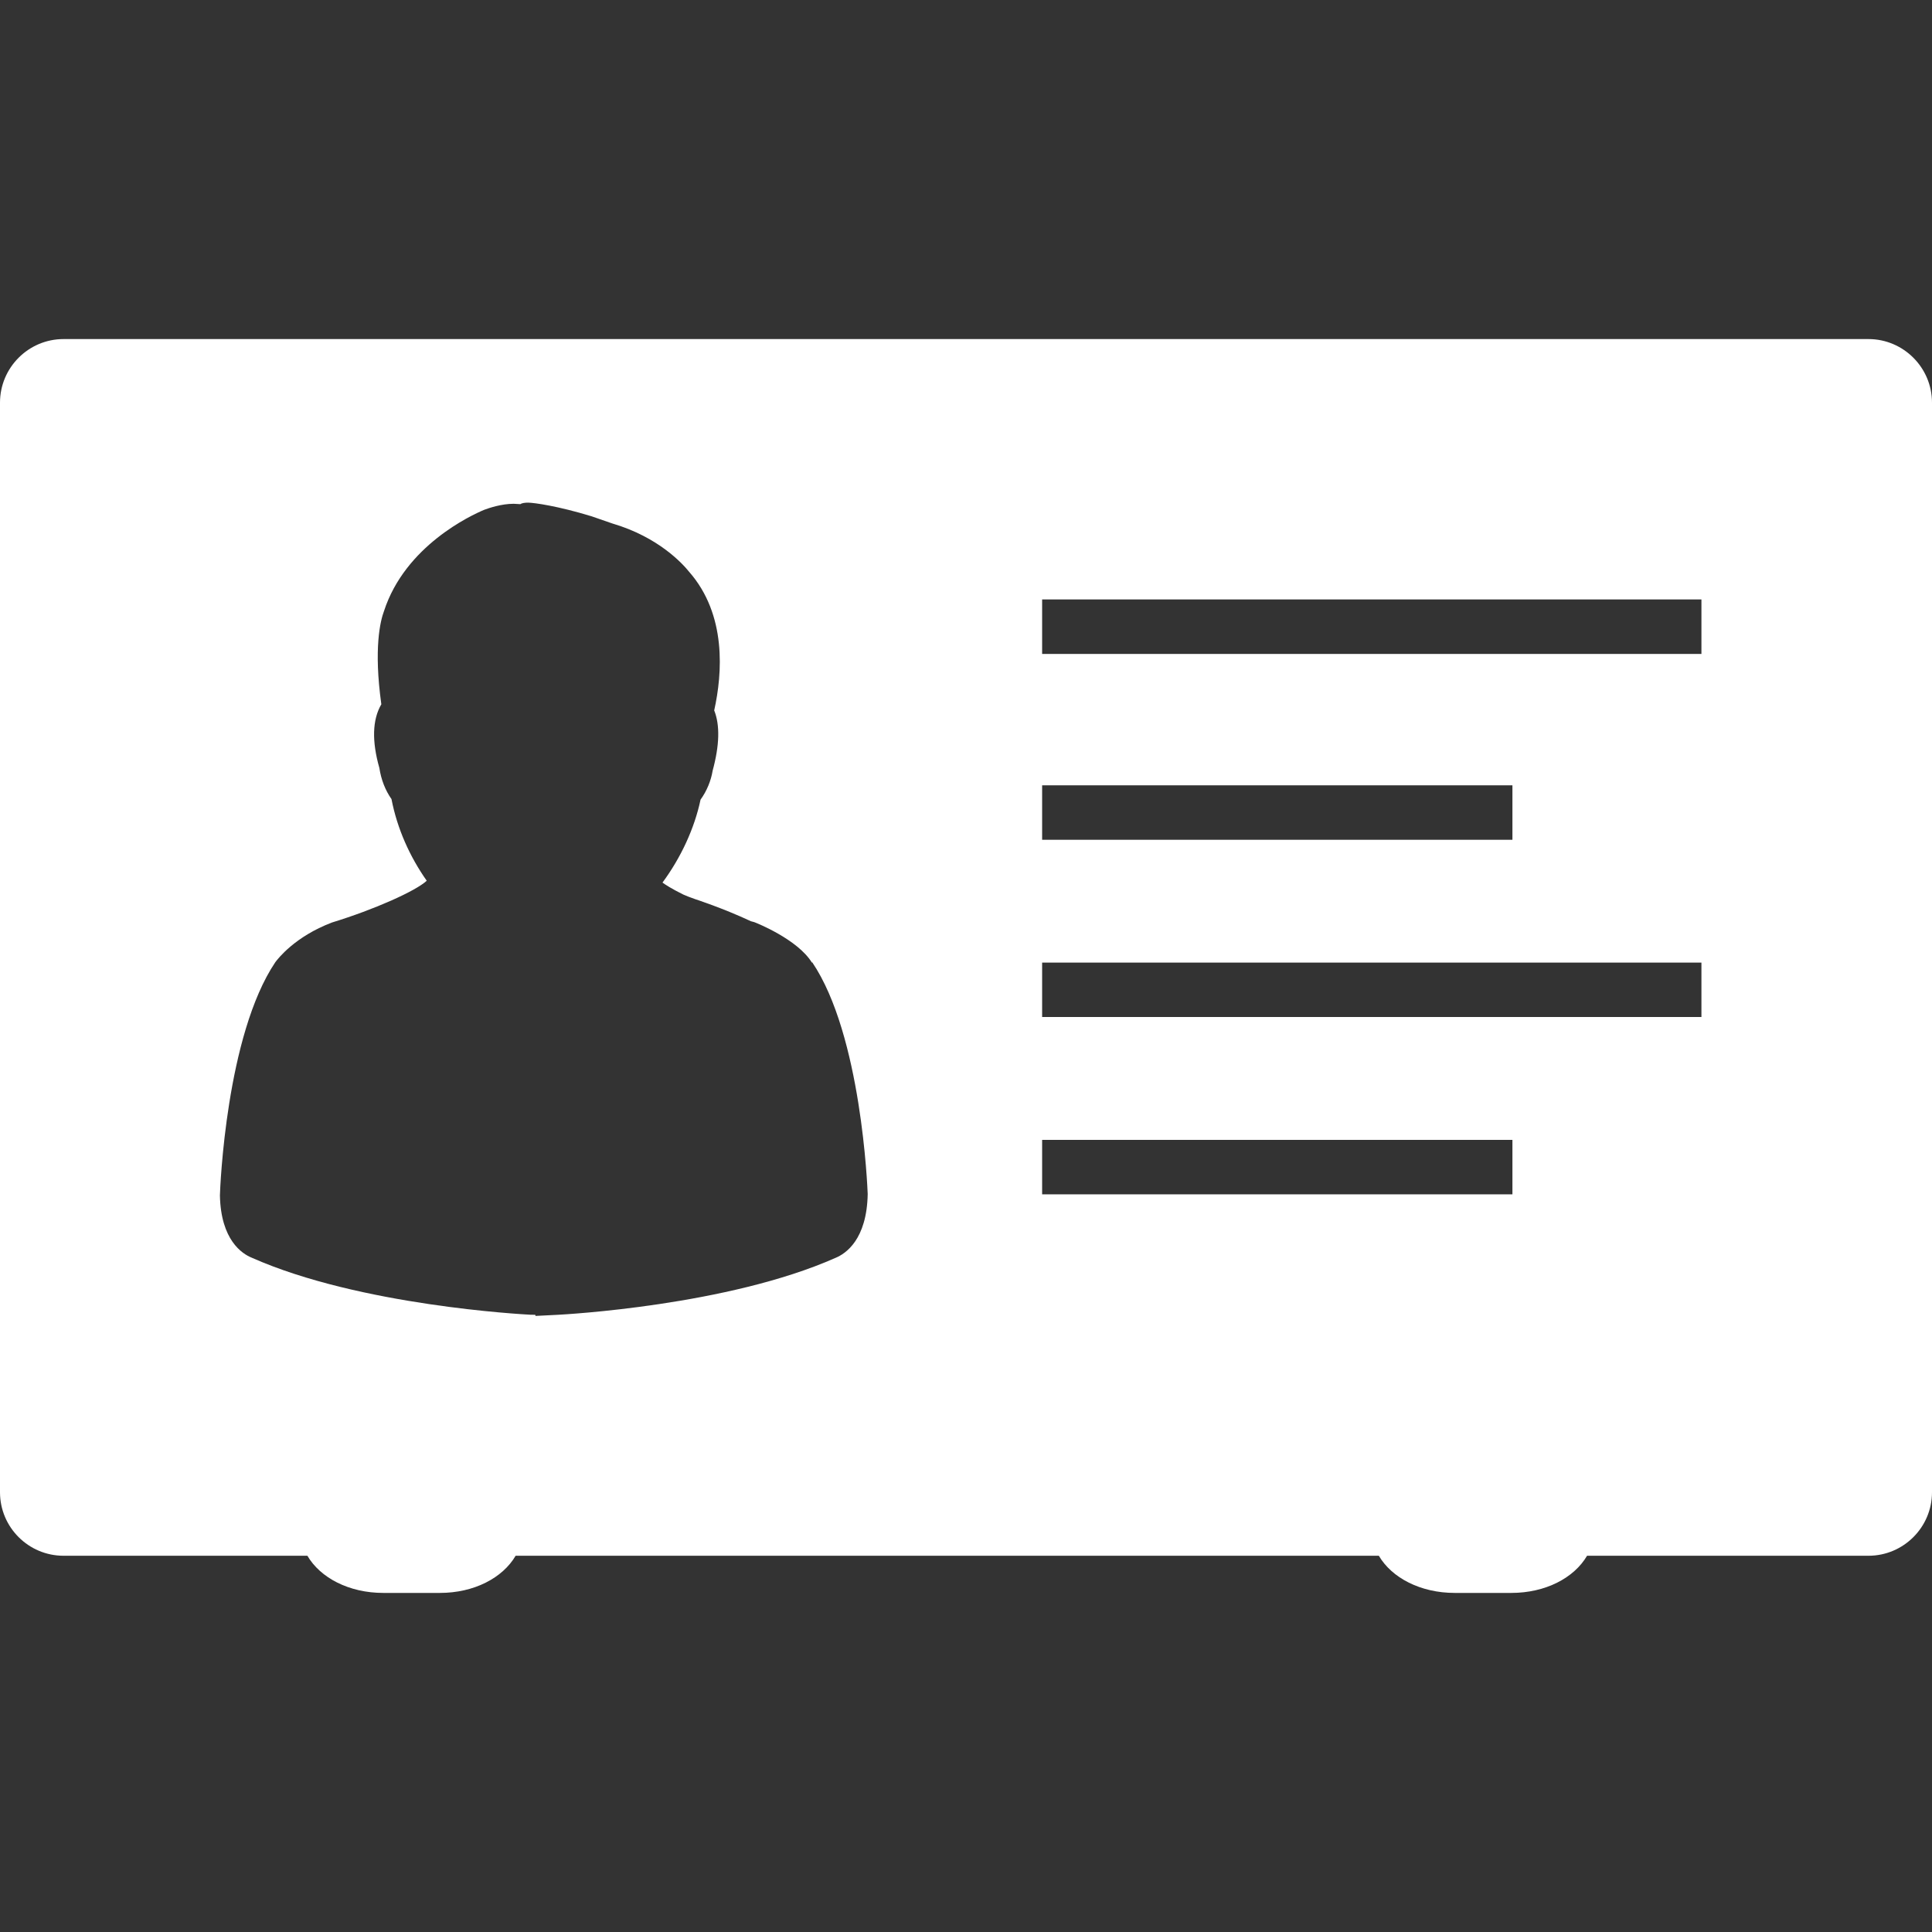 <?xml version="1.0" encoding="iso-8859-1"?>
<!-- Generator: Adobe Illustrator 18.1.1, SVG Export Plug-In . SVG Version: 6.00 Build 0)  -->
<svg version="1.1" id="Capa_1" xmlns="http://www.w3.org/2000/svg" xmlns:xlink="http://www.w3.org/1999/xlink" x="0px" y="0px"
	 viewBox="0 0 306.225 306.225" style="enable-background:new 0 0 306.225 306.225;" xml:space="preserve">
<rect x="0" y="0" width="306.225" height="306.225" fill="#333333" stroke="none"/>
<g>
	<g>
		<g>
			<path style="fill:#fff;" d="M296.157,53.743H10.073C4.514,53.743,0,58.269,0,63.827v172.69
				c0,5.559,4.514,10.073,10.073,10.073h38.65c2.045,3.503,6.603,5.891,12.026,5.891h8.98c5.396,0,9.937-2.366,11.999-5.891h136.82
				c2.051,3.503,6.608,5.891,12.031,5.891h8.974c5.396,0,9.937-2.366,11.999-5.891h44.6c5.548,0,10.073-4.509,10.073-10.073V63.827
				C306.225,58.269,301.699,53.743,296.157,53.743z M165.179,124.473h74.542v8.637h-74.542V124.473z M132.458,199.363
				c-17.111,7.598-42.941,8.974-44.035,9.034l-3.541,0.179l-0.044-0.179c-0.25-0.011-0.506-0.011-0.778-0.011
				c-1.197-0.065-27.016-1.436-44.122-9.023c-1.583-0.631-4.944-2.828-5.08-9.905c0.033-1.256,0.99-25.373,8.784-36.953
				c0.392-0.522,3.079-4.047,8.98-6.288c6.723-2.061,13.266-4.988,15.017-6.619c-2.676-3.796-4.678-8.235-5.586-12.94
				c-0.974-1.387-1.632-3.046-1.925-4.944c-1.197-4.21-1.12-7.636,0.315-10.084c-1.24-8.92-0.147-13.255,0.419-14.762
				c3.361-10.367,13.821-15.197,15.882-16.062c0.761-0.283,2.73-0.957,4.678-0.957l1.061,0.06c0.239-0.179,0.734-0.239,1.229-0.239
				c0.941,0.011,4.688,0.522,10.057,2.165l3.285,1.137c7.364,2.165,11.177,6.424,12.178,7.664
				c5.961,6.799,5.276,16.089,3.971,21.963c0.925,2.333,0.854,5.499-0.25,9.562c-0.256,1.572-0.914,3.198-1.915,4.585
				c-0.968,4.574-3.106,9.176-6.032,13.146c0.462,0.332,1.403,0.957,3.302,1.898c0.451,0.196,1.104,0.462,1.855,0.718
				c0.076,0.033,4.329,1.392,8.871,3.514l0.511,0.136c0.267,0.092,6.859,2.703,9.143,6.413l0.06-0.033
				c7.8,11.563,8.741,35.697,8.784,36.714C137.402,196.481,134.04,198.705,132.458,199.363z M239.721,189.301h-74.542v-8.632h74.542
				C239.721,180.669,239.721,189.301,239.721,189.301z M269.68,161.198H165.179v-8.621H269.68V161.198z M269.68,103.647H165.179
				V95.01H269.68V103.647z"/>
		</g>
	</g>
</g>
<g>
</g>
<g>
</g>
<g>
</g>
<g>
</g>
<g>
</g>
<g>
</g>
<g>
</g>
<g>
</g>
<g>
</g>
<g>
</g>
<g>
</g>
<g>
</g>
<g>
</g>
<g>
</g>
<g>
</g>
</svg>
